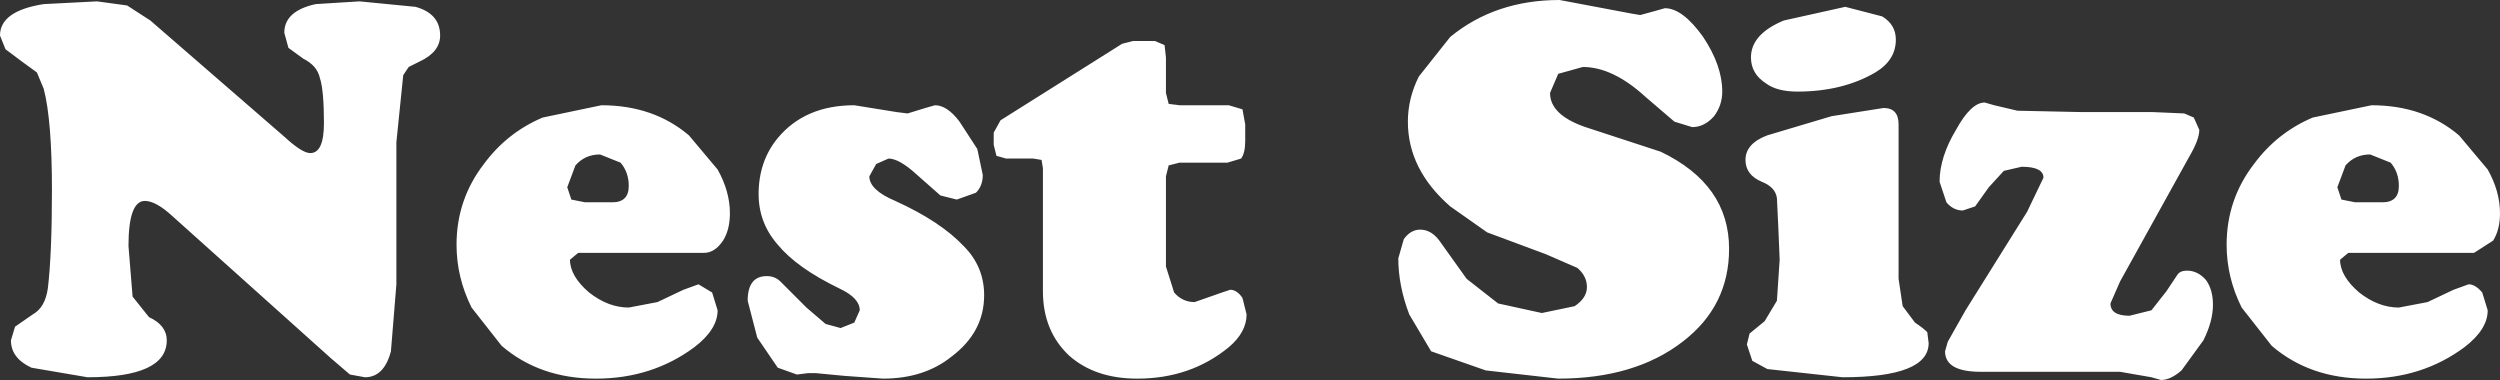 <?xml version="1.0" encoding="UTF-8" standalone="no"?>
<svg xmlns:xlink="http://www.w3.org/1999/xlink" height="13.9px" width="91.45px" xmlns="http://www.w3.org/2000/svg">
  <rect width="100%" height="100%" fill="#333333" stroke="none"/>
  <g transform="matrix(1.0, 0.0, 0.0, 1.0, 203.75, 6.95)">
    <path d="M-203.75 -5.65 Q-203.75 -6.55 -202.15 -6.8 L-200.2 -6.9 -199.1 -6.75 -198.25 -6.2 -193.35 -1.95 Q-192.7 -1.35 -192.4 -1.35 -191.9 -1.35 -191.9 -2.45 -191.9 -3.65 -192.05 -4.1 -192.15 -4.55 -192.65 -4.8 L-193.2 -5.2 -193.35 -5.75 Q-193.35 -6.55 -192.2 -6.8 L-190.6 -6.9 -188.55 -6.7 Q-187.65 -6.45 -187.65 -5.65 -187.65 -5.05 -188.4 -4.7 L-188.8 -4.5 -189.0 -4.2 -189.25 -1.75 -189.25 1.45 -189.25 3.45 -189.45 5.9 Q-189.7 6.85 -190.4 6.85 L-190.95 6.75 -191.65 6.15 -197.45 0.95 Q-198.05 0.4 -198.45 0.4 -199.05 0.4 -199.05 2.05 L-198.9 3.9 -198.3 4.65 Q-197.65 4.95 -197.65 5.5 -197.65 6.85 -200.55 6.85 L-202.6 6.5 Q-203.35 6.15 -203.35 5.5 L-203.2 5.0 -202.55 4.55 Q-202.1 4.3 -202.0 3.6 -201.85 2.35 -201.85 0.0 -201.85 -2.55 -202.15 -3.7 L-202.4 -4.3 -202.95 -4.7 -203.55 -5.15 -203.75 -5.65 M-183.9 -2.65 L-181.75 -3.1 Q-179.85 -3.1 -178.55 -2.0 L-177.5 -0.75 Q-177.05 0.05 -177.05 0.85 -177.05 1.45 -177.3 1.85 -177.6 2.3 -178.0 2.3 L-182.6 2.3 -182.9 2.55 Q-182.9 3.15 -182.2 3.75 -181.5 4.3 -180.75 4.3 L-179.7 4.1 -178.75 3.65 -178.2 3.45 -177.7 3.75 -177.5 4.4 Q-177.5 5.1 -178.35 5.75 -179.9 6.9 -181.95 6.9 -184.0 6.9 -185.4 5.7 L-186.5 4.3 Q-187.05 3.2 -187.05 2.0 -187.05 0.35 -186.05 -0.95 -185.2 -2.1 -183.9 -2.65 M-183.0 -0.1 L-182.85 0.35 -182.35 0.45 -181.35 0.45 Q-180.75 0.45 -180.75 -0.15 -180.75 -0.65 -181.05 -1.0 L-181.8 -1.3 Q-182.35 -1.3 -182.7 -0.9 L-183.0 -0.1 M-172.5 -3.1 L-170.95 -2.85 -170.55 -2.8 -169.9 -3.0 -169.55 -3.1 Q-169.1 -3.1 -168.65 -2.5 L-168.0 -1.5 -167.8 -0.55 Q-167.8 -0.15 -168.05 0.1 L-168.75 0.35 -169.35 0.2 -170.2 -0.55 Q-170.85 -1.15 -171.25 -1.15 L-171.7 -0.95 -171.95 -0.5 Q-171.95 0.0 -171.0 0.4 -169.35 1.15 -168.5 2.05 -167.75 2.8 -167.75 3.85 -167.75 5.2 -168.95 6.1 -169.95 6.9 -171.45 6.9 L-172.85 6.8 -173.9 6.7 -174.2 6.7 -174.6 6.75 -175.3 6.5 -176.05 5.4 -176.4 4.05 Q-176.4 3.15 -175.7 3.15 -175.4 3.15 -175.2 3.35 L-174.25 4.3 -173.55 4.9 -173.0 5.05 -172.5 4.85 -172.3 4.4 Q-172.3 3.95 -173.05 3.6 -174.6 2.85 -175.3 2.0 -176.0 1.2 -176.0 0.15 -176.0 -1.05 -175.3 -1.9 -174.3 -3.1 -172.5 -3.1 M-167.4 -1.65 L-167.4 -2.1 -167.15 -2.55 -162.7 -5.35 -162.3 -5.45 -161.5 -5.45 -161.15 -5.3 -161.1 -4.85 -161.1 -3.55 -161.0 -3.15 -160.6 -3.1 -158.8 -3.1 -158.3 -2.95 -158.2 -2.4 -158.2 -1.8 Q-158.2 -1.35 -158.35 -1.15 L-158.85 -1.0 -160.6 -1.0 -161.0 -0.9 -161.1 -0.5 -161.1 2.8 -160.8 3.75 Q-160.5 4.1 -160.05 4.1 L-159.05 3.75 -158.75 3.65 Q-158.5 3.65 -158.3 3.95 L-158.15 4.55 Q-158.15 5.2 -158.8 5.75 -160.2 6.9 -162.15 6.9 -163.7 6.9 -164.65 6.05 -165.6 5.15 -165.6 3.7 L-165.6 -0.8 -165.65 -1.1 -165.95 -1.15 -166.95 -1.15 -167.3 -1.25 -167.4 -1.65 M-142.85 -6.65 Q-142.2 -6.65 -141.45 -5.6 -140.75 -4.55 -140.75 -3.6 -140.75 -3.1 -141.05 -2.7 -141.4 -2.3 -141.85 -2.3 L-142.5 -2.5 -143.55 -3.4 Q-144.75 -4.5 -145.85 -4.5 L-146.75 -4.25 -147.05 -3.55 Q-147.05 -2.7 -145.6 -2.25 L-143.0 -1.4 Q-140.5 -0.2 -140.5 2.15 -140.5 4.25 -142.2 5.55 -143.95 6.9 -146.75 6.9 L-149.4 6.6 -151.4 5.9 -152.2 4.55 Q-152.6 3.5 -152.6 2.5 L-152.4 1.8 Q-152.15 1.45 -151.8 1.45 -151.4 1.45 -151.1 1.85 L-150.1 3.25 -148.95 4.15 -147.35 4.5 -146.15 4.25 Q-145.7 3.95 -145.7 3.55 -145.7 3.15 -146.05 2.85 L-147.2 2.35 -149.35 1.55 -150.7 0.6 Q-152.25 -0.75 -152.25 -2.5 -152.25 -3.35 -151.85 -4.15 L-150.7 -5.6 Q-149.05 -6.95 -146.7 -6.95 L-144.05 -6.45 -143.75 -6.4 -143.2 -6.55 -142.85 -6.65 M-134.9 -6.35 Q-134.4 -6.05 -134.4 -5.5 -134.4 -4.75 -135.15 -4.3 -136.35 -3.6 -138.0 -3.6 -138.75 -3.6 -139.15 -3.9 -139.7 -4.25 -139.7 -4.85 -139.7 -5.7 -138.5 -6.2 L-136.25 -6.7 -134.9 -6.35 M-139.9 -1.1 Q-139.9 -1.7 -139.1 -2.0 L-136.75 -2.7 -134.85 -3.0 Q-134.3 -3.0 -134.3 -2.4 L-134.3 3.25 -134.15 4.25 -133.7 4.85 Q-133.4 5.05 -133.25 5.2 L-133.2 5.6 Q-133.2 6.85 -136.35 6.85 L-139.1 6.55 -139.65 6.25 -139.85 5.65 -139.75 5.25 -139.2 4.8 -138.75 4.05 -138.65 2.55 -138.7 1.35 -138.75 0.3 Q-138.8 -0.1 -139.3 -0.3 -139.9 -0.55 -139.9 -1.1 M-132.2 -2.2 Q-131.65 -3.2 -131.15 -3.2 L-130.8 -3.1 -129.95 -2.9 -127.6 -2.85 -125.0 -2.85 -123.85 -2.8 -123.5 -2.65 -123.3 -2.2 Q-123.3 -1.85 -123.65 -1.25 L-126.2 3.35 -126.55 4.15 Q-126.55 4.6 -125.85 4.6 L-125.05 4.4 -124.5 3.7 -124.1 3.1 Q-124.0 2.95 -123.75 2.95 -123.35 2.95 -123.05 3.3 -122.8 3.65 -122.8 4.2 -122.8 4.8 -123.15 5.5 L-123.95 6.6 Q-124.35 6.95 -124.7 6.95 L-125.05 6.85 -126.2 6.65 -131.3 6.65 Q-132.6 6.65 -132.6 5.9 L-132.5 5.55 -131.85 4.4 -129.6 0.8 -129.0 -0.45 Q-129.0 -0.85 -129.8 -0.85 L-130.45 -0.7 -131.0 -0.1 -131.5 0.6 -131.95 0.75 Q-132.3 0.75 -132.55 0.45 L-132.8 -0.3 Q-132.8 -1.2 -132.2 -2.2 M-117.0 -3.1 Q-115.1 -3.1 -113.8 -2.0 L-112.75 -0.75 Q-112.3 0.05 -112.3 0.85 -112.3 1.45 -112.55 1.85 L-113.25 2.3 -117.85 2.3 -118.15 2.55 Q-118.15 3.15 -117.45 3.75 -116.75 4.3 -116.0 4.3 L-114.95 4.1 -114.0 3.65 -113.45 3.45 Q-113.2 3.45 -112.95 3.75 L-112.75 4.4 Q-112.75 5.1 -113.6 5.75 -115.15 6.9 -117.2 6.9 -119.25 6.9 -120.65 5.7 L-121.75 4.3 Q-122.3 3.2 -122.3 2.0 -122.3 0.35 -121.3 -0.95 -120.45 -2.1 -119.15 -2.65 L-117.0 -3.1 M-117.05 -1.3 Q-117.6 -1.3 -117.95 -0.9 L-118.25 -0.1 -118.1 0.35 -117.6 0.45 -116.6 0.45 Q-116.0 0.45 -116.0 -0.15 -116.0 -0.65 -116.3 -1.0 L-117.05 -1.3" fill="#ffffff" fill-rule="evenodd" stroke="none"/>
  </g>
</svg>
